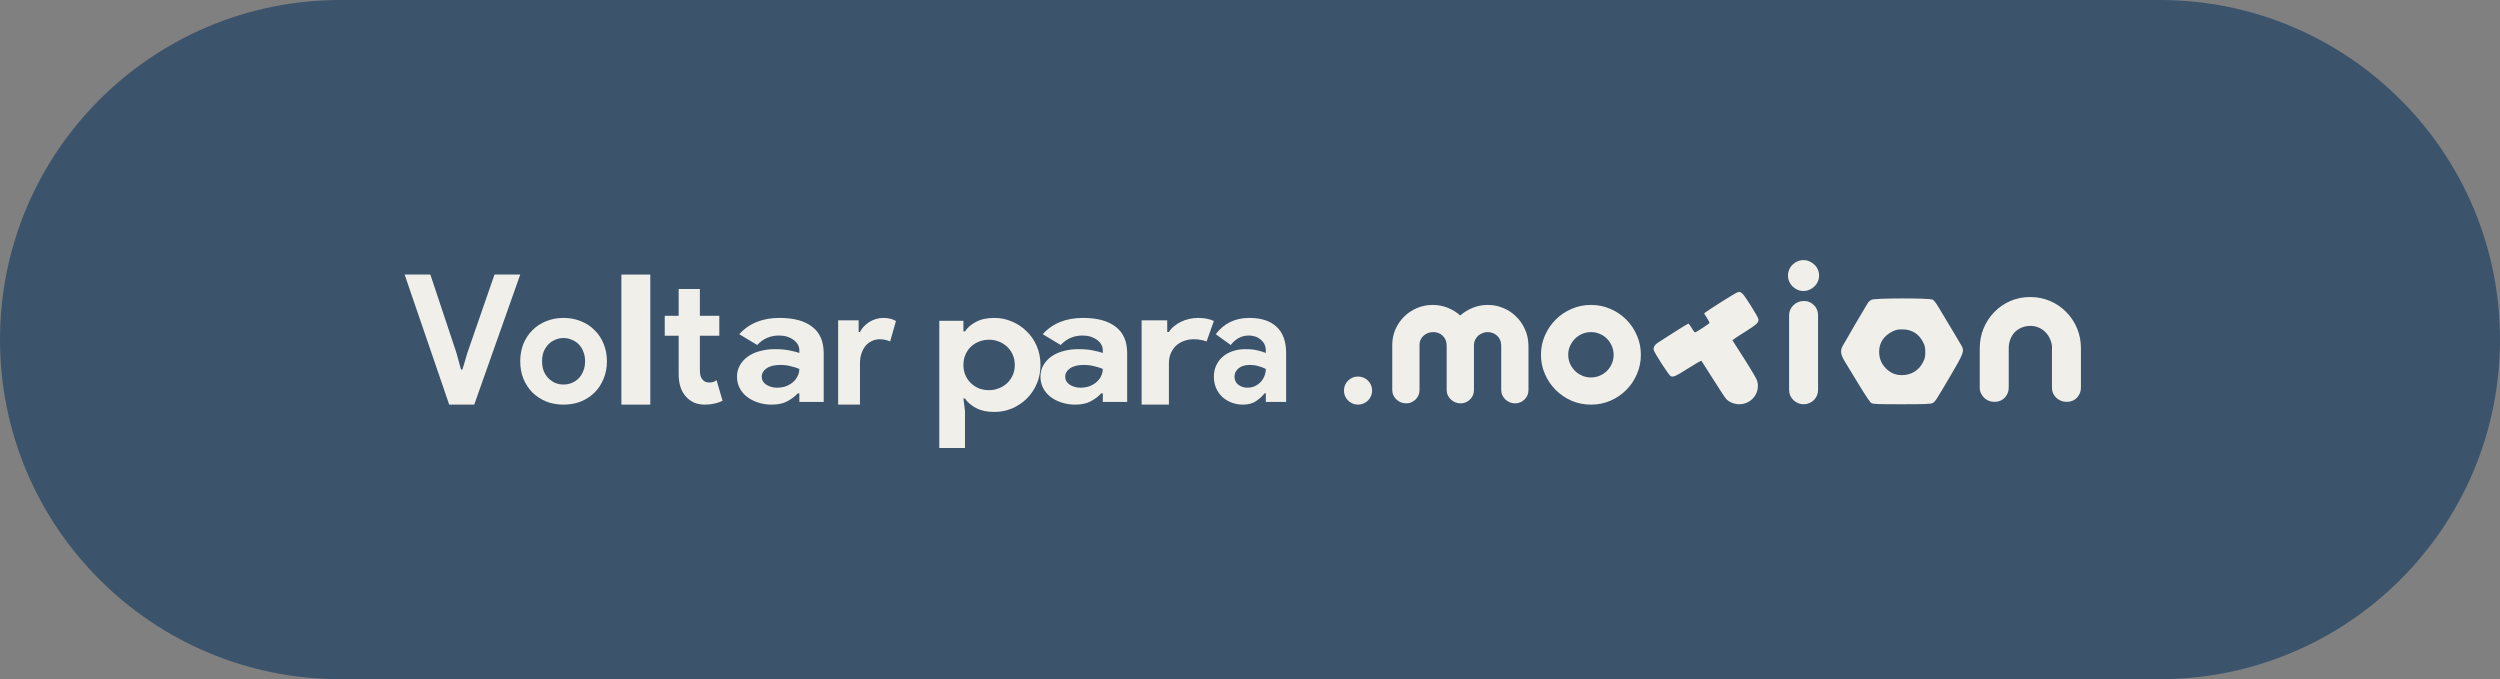 <svg width="173" height="47" viewBox="0 0 173 47" fill="none" xmlns="http://www.w3.org/2000/svg">
<rect x="0" y="0" width="173" height="47" fill="#808080" stroke="none"/>
<path d="M0 23.5C0 10.521 10.545 0 23.552 0H149.448C162.455 0 173 10.521 173 23.5V23.5C173 36.479 162.455 47 149.448 47H23.552C10.545 47 0 36.479 0 23.5V23.5Z" fill="#3B546C"/>
<path d="M87.595 27.218H87.508C87.341 27.433 87.137 27.617 86.898 27.77C86.665 27.923 86.364 28 85.993 28C85.718 28 85.456 27.95 85.209 27.851C84.969 27.759 84.759 27.628 84.577 27.46C84.396 27.291 84.254 27.088 84.153 26.851C84.051 26.613 84 26.352 84 26.069C84 25.778 84.055 25.517 84.163 25.287C84.272 25.05 84.425 24.847 84.621 24.678C84.817 24.51 85.046 24.383 85.307 24.299C85.576 24.207 85.866 24.161 86.179 24.161C86.527 24.161 86.814 24.192 87.039 24.253C87.264 24.306 87.45 24.364 87.595 24.425V24.253C87.595 23.954 87.482 23.709 87.257 23.517C87.032 23.318 86.752 23.218 86.418 23.218C85.924 23.218 85.507 23.437 85.166 23.874L84.131 23.126C84.697 22.375 85.471 22 86.451 22C87.279 22 87.911 22.207 88.346 22.621C88.782 23.027 89 23.632 89 24.437V27.816H87.595V27.218ZM87.595 25.529C87.428 25.444 87.254 25.379 87.072 25.333C86.898 25.28 86.705 25.253 86.495 25.253C86.153 25.253 85.888 25.333 85.699 25.494C85.518 25.648 85.427 25.839 85.427 26.069C85.427 26.299 85.514 26.483 85.689 26.621C85.87 26.759 86.077 26.828 86.309 26.828C86.498 26.828 86.672 26.793 86.832 26.724C86.992 26.648 87.126 26.552 87.235 26.437C87.352 26.314 87.439 26.176 87.497 26.023C87.562 25.862 87.595 25.697 87.595 25.529Z" fill="#F1EFE9"/>
<path d="M79 22.167H80.772V22.976H80.888C80.974 22.833 81.089 22.702 81.233 22.583C81.377 22.464 81.536 22.361 81.709 22.274C81.891 22.186 82.084 22.119 82.285 22.071C82.497 22.024 82.703 22 82.905 22C83.155 22 83.366 22.02 83.539 22.059C83.721 22.099 83.875 22.151 84 22.214L83.496 23.631C83.38 23.583 83.251 23.548 83.107 23.524C82.972 23.492 82.804 23.476 82.602 23.476C82.343 23.476 82.108 23.52 81.896 23.607C81.685 23.686 81.502 23.802 81.349 23.952C81.205 24.103 81.089 24.282 81.003 24.488C80.926 24.686 80.888 24.905 80.888 25.143V28H79V22.167Z" fill="#F1EFE9"/>
<path d="M76.314 27.218H76.209C76.009 27.433 75.765 27.617 75.477 27.77C75.198 27.923 74.837 28 74.392 28C74.061 28 73.747 27.95 73.451 27.851C73.163 27.759 72.911 27.628 72.693 27.46C72.475 27.291 72.305 27.088 72.183 26.851C72.061 26.613 72 26.352 72 26.069C72 25.778 72.065 25.517 72.196 25.287C72.327 25.05 72.51 24.847 72.745 24.678C72.98 24.51 73.255 24.383 73.569 24.299C73.891 24.207 74.24 24.161 74.614 24.161C75.033 24.161 75.377 24.192 75.647 24.253C75.917 24.306 76.139 24.364 76.314 24.425V24.253C76.314 23.954 76.179 23.709 75.909 23.517C75.638 23.318 75.303 23.218 74.902 23.218C74.309 23.218 73.808 23.437 73.399 23.874L72.157 23.126C72.837 22.375 73.765 22 74.941 22C75.935 22 76.693 22.207 77.216 22.621C77.739 23.027 78 23.632 78 24.437V27.816H76.314V27.218ZM76.314 25.529C76.113 25.444 75.904 25.379 75.686 25.333C75.477 25.28 75.246 25.253 74.993 25.253C74.584 25.253 74.266 25.333 74.039 25.494C73.821 25.648 73.712 25.839 73.712 26.069C73.712 26.299 73.817 26.483 74.026 26.621C74.244 26.759 74.492 26.828 74.771 26.828C74.998 26.828 75.207 26.793 75.399 26.724C75.59 26.648 75.752 26.552 75.882 26.437C76.022 26.314 76.126 26.176 76.196 26.023C76.275 25.862 76.314 25.697 76.314 25.529Z" fill="#F1EFE9"/>
<path d="M65 22.199H66.669V22.935H66.777C66.94 22.677 67.193 22.457 67.537 22.274C67.88 22.091 68.306 22 68.812 22C69.237 22 69.639 22.083 70.019 22.249C70.408 22.407 70.747 22.632 71.037 22.922C71.335 23.205 71.57 23.546 71.742 23.945C71.914 24.343 72 24.78 72 25.253C72 25.727 71.914 26.163 71.742 26.562C71.57 26.961 71.335 27.306 71.037 27.597C70.747 27.88 70.408 28.104 70.019 28.27C69.639 28.428 69.237 28.507 68.812 28.507C68.306 28.507 67.88 28.416 67.537 28.233C67.193 28.05 66.94 27.83 66.777 27.572H66.669L66.777 28.445V31H65V22.199ZM68.446 26.999C68.681 26.999 68.903 26.957 69.111 26.874C69.328 26.791 69.517 26.674 69.68 26.525C69.843 26.375 69.974 26.192 70.074 25.977C70.173 25.76 70.223 25.519 70.223 25.253C70.223 24.988 70.173 24.747 70.074 24.53C69.974 24.314 69.843 24.132 69.68 23.982C69.517 23.832 69.328 23.716 69.111 23.633C68.903 23.55 68.681 23.508 68.446 23.508C68.211 23.508 67.984 23.55 67.767 23.633C67.559 23.708 67.374 23.82 67.211 23.97C67.048 24.119 66.917 24.302 66.818 24.518C66.718 24.734 66.669 24.979 66.669 25.253C66.669 25.528 66.718 25.773 66.818 25.989C66.917 26.205 67.048 26.388 67.211 26.537C67.374 26.687 67.559 26.803 67.767 26.886C67.984 26.961 68.211 26.999 68.446 26.999Z" fill="#F1EFE9"/>
<path d="M58 22.167H59.418V22.976H59.51C59.579 22.833 59.672 22.702 59.787 22.583C59.902 22.464 60.029 22.361 60.167 22.274C60.313 22.186 60.467 22.119 60.628 22.071C60.797 22.024 60.962 22 61.124 22C61.324 22 61.493 22.02 61.631 22.059C61.777 22.099 61.9 22.151 62 22.214L61.596 23.631C61.504 23.583 61.401 23.548 61.285 23.524C61.178 23.492 61.043 23.476 60.882 23.476C60.674 23.476 60.486 23.52 60.317 23.607C60.148 23.686 60.002 23.802 59.879 23.952C59.764 24.103 59.672 24.282 59.602 24.488C59.541 24.686 59.51 24.905 59.51 25.143V28H58V22.167Z" fill="#F1EFE9"/>
<path d="M55.314 27.218H55.209C55.009 27.433 54.765 27.617 54.477 27.77C54.198 27.923 53.837 28 53.392 28C53.061 28 52.747 27.95 52.451 27.851C52.163 27.759 51.911 27.628 51.693 27.46C51.475 27.291 51.305 27.088 51.183 26.851C51.061 26.613 51 26.352 51 26.069C51 25.778 51.065 25.517 51.196 25.287C51.327 25.05 51.51 24.847 51.745 24.678C51.98 24.51 52.255 24.383 52.569 24.299C52.891 24.207 53.24 24.161 53.614 24.161C54.033 24.161 54.377 24.192 54.647 24.253C54.917 24.306 55.139 24.364 55.314 24.425V24.253C55.314 23.954 55.179 23.709 54.908 23.517C54.638 23.318 54.303 23.218 53.902 23.218C53.309 23.218 52.808 23.437 52.399 23.874L51.157 23.126C51.837 22.375 52.765 22 53.941 22C54.935 22 55.693 22.207 56.216 22.621C56.739 23.027 57 23.632 57 24.437V27.816H55.314V27.218ZM55.314 25.529C55.113 25.444 54.904 25.379 54.686 25.333C54.477 25.28 54.246 25.253 53.993 25.253C53.584 25.253 53.266 25.333 53.039 25.494C52.821 25.648 52.712 25.839 52.712 26.069C52.712 26.299 52.817 26.483 53.026 26.621C53.244 26.759 53.492 26.828 53.771 26.828C53.998 26.828 54.207 26.793 54.399 26.724C54.59 26.648 54.752 26.552 54.882 26.437C55.022 26.314 55.126 26.176 55.196 26.023C55.275 25.862 55.314 25.697 55.314 25.529Z" fill="#F1EFE9"/>
<path d="M46.964 23.235H46V21.852H46.964V20H48.431V21.852H49.776V23.235H48.431V25.58C48.431 25.72 48.443 25.852 48.465 25.975C48.495 26.09 48.547 26.189 48.622 26.272C48.726 26.403 48.876 26.469 49.07 26.469C49.197 26.469 49.298 26.457 49.373 26.432C49.447 26.399 49.518 26.358 49.585 26.309L50 27.728C49.828 27.819 49.642 27.885 49.44 27.926C49.246 27.975 49.029 28 48.79 28C48.514 28 48.263 27.955 48.039 27.864C47.823 27.765 47.64 27.634 47.49 27.469C47.139 27.099 46.964 26.572 46.964 25.889V23.235Z" fill="#F1EFE9"/>
<path d="M43 28V19H45V28H43Z" fill="#F1EFE9"/>
<path d="M39 22C39.438 22 39.839 22.077 40.2 22.23C40.569 22.375 40.885 22.582 41.146 22.851C41.415 23.111 41.623 23.425 41.769 23.793C41.923 24.161 42 24.563 42 25C42 25.437 41.923 25.839 41.769 26.207C41.623 26.575 41.415 26.893 41.146 27.161C40.885 27.422 40.569 27.628 40.2 27.782C39.839 27.927 39.438 28 39 28C38.562 28 38.158 27.927 37.788 27.782C37.427 27.628 37.111 27.422 36.842 27.161C36.581 26.893 36.373 26.575 36.219 26.207C36.073 25.839 36 25.437 36 25C36 24.563 36.073 24.161 36.219 23.793C36.373 23.425 36.581 23.111 36.842 22.851C37.111 22.582 37.427 22.375 37.788 22.23C38.158 22.077 38.562 22 39 22ZM39 26.609C39.192 26.609 39.377 26.575 39.554 26.506C39.739 26.429 39.9 26.322 40.038 26.184C40.177 26.046 40.285 25.877 40.361 25.678C40.446 25.479 40.489 25.253 40.489 25C40.489 24.747 40.446 24.521 40.361 24.322C40.285 24.123 40.177 23.954 40.038 23.816C39.9 23.678 39.739 23.575 39.554 23.506C39.377 23.429 39.192 23.391 39 23.391C38.8 23.391 38.611 23.429 38.435 23.506C38.258 23.575 38.1 23.678 37.962 23.816C37.823 23.954 37.712 24.123 37.627 24.322C37.55 24.521 37.511 24.747 37.511 25C37.511 25.253 37.55 25.479 37.627 25.678C37.712 25.877 37.823 26.046 37.962 26.184C38.1 26.322 38.258 26.429 38.435 26.506C38.611 26.575 38.8 26.609 39 26.609Z" fill="#F1EFE9"/>
<path d="M28 19H29.78L31.585 24.418L31.902 25.574H32L32.342 24.418L34.219 19H36L32.817 28H31.085L28 19Z" fill="#F1EFE9"/>
<path fill-rule="evenodd" clip-rule="evenodd" d="M123.729 19.068C123.729 18.919 123.757 18.781 123.814 18.653C123.87 18.52 123.947 18.407 124.045 18.315C124.142 18.218 124.256 18.141 124.384 18.084C124.513 18.028 124.651 18 124.8 18C124.944 18 125.081 18.028 125.209 18.084C125.343 18.141 125.458 18.218 125.556 18.315C125.659 18.407 125.738 18.52 125.795 18.653C125.852 18.781 125.88 18.919 125.88 19.068C125.88 19.217 125.852 19.355 125.795 19.483C125.738 19.611 125.659 19.724 125.556 19.821C125.458 19.918 125.343 19.995 125.209 20.052C125.081 20.108 124.944 20.136 124.8 20.136C124.651 20.136 124.513 20.108 124.384 20.052C124.256 19.995 124.142 19.918 124.045 19.821C123.947 19.724 123.87 19.611 123.814 19.483C123.757 19.355 123.729 19.217 123.729 19.068ZM125.81 26.983C125.81 27.121 125.785 27.251 125.733 27.374C125.682 27.492 125.61 27.597 125.517 27.689C125.43 27.776 125.325 27.846 125.201 27.897C125.083 27.948 124.955 27.974 124.816 27.974C124.677 27.974 124.546 27.948 124.423 27.897C124.304 27.846 124.199 27.776 124.107 27.689C124.014 27.597 123.939 27.492 123.883 27.374C123.832 27.251 123.806 27.121 123.806 26.983V21.819C123.806 21.681 123.832 21.552 123.883 21.435C123.939 21.312 124.014 21.207 124.107 21.12C124.199 21.027 124.307 20.956 124.43 20.904C124.559 20.853 124.692 20.828 124.831 20.828C124.97 20.828 125.099 20.853 125.217 20.904C125.335 20.956 125.438 21.027 125.525 21.12C125.618 21.207 125.687 21.312 125.733 21.435C125.785 21.552 125.81 21.681 125.81 21.819V26.983ZM129.274 20.932C129.314 20.872 129.42 20.786 129.51 20.742C129.749 20.625 133.512 20.619 133.738 20.735C133.836 20.786 133.984 20.979 134.176 21.307C134.336 21.579 134.738 22.248 135.068 22.793C135.399 23.338 135.709 23.861 135.758 23.957C135.936 24.305 135.873 24.47 134.993 25.967C133.916 27.801 133.902 27.822 133.705 27.904C133.573 27.959 133.124 27.974 131.588 27.974C129.889 27.974 129.621 27.963 129.499 27.892C129.409 27.839 129.117 27.409 128.662 26.66C128.279 26.028 127.845 25.316 127.699 25.079C127.376 24.554 127.329 24.295 127.498 23.966C127.609 23.751 129.137 21.139 129.274 20.932ZM130.037 24.317C130.041 23.726 130.366 23.232 130.939 22.947C131.204 22.816 131.307 22.793 131.638 22.793C132.29 22.794 132.784 23.095 133.072 23.668C133.205 23.932 133.228 24.034 133.228 24.367C133.228 24.701 133.205 24.803 133.072 25.067C132.786 25.636 132.256 25.959 131.612 25.959C131.143 25.959 130.774 25.792 130.447 25.43C130.166 25.12 130.034 24.761 130.037 24.317ZM101.924 27.356C101.973 27.245 101.997 27.125 101.997 26.995V23.885V23.849C102.002 23.728 102.031 23.615 102.084 23.509C102.137 23.403 102.205 23.311 102.287 23.234C102.374 23.157 102.474 23.097 102.585 23.053C102.696 23.005 102.815 22.981 102.94 22.981C103.071 22.981 103.192 23.003 103.303 23.046C103.419 23.09 103.519 23.152 103.601 23.234C103.688 23.311 103.756 23.405 103.804 23.516C103.852 23.627 103.879 23.75 103.884 23.885V26.995C103.884 27.125 103.91 27.245 103.964 27.356C104.017 27.467 104.087 27.564 104.174 27.646C104.261 27.728 104.363 27.793 104.479 27.841C104.595 27.889 104.718 27.913 104.849 27.913C104.975 27.913 105.093 27.889 105.204 27.841C105.316 27.793 105.412 27.728 105.495 27.646C105.582 27.564 105.65 27.467 105.698 27.356C105.746 27.245 105.77 27.125 105.77 26.995V23.885C105.77 23.846 105.768 23.817 105.763 23.798C105.749 23.427 105.664 23.077 105.509 22.75C105.359 22.422 105.158 22.137 104.907 21.896C104.66 21.65 104.368 21.457 104.029 21.318C103.695 21.173 103.337 21.101 102.955 21.101C102.592 21.101 102.249 21.166 101.924 21.296C101.6 21.426 101.308 21.605 101.046 21.831C100.795 21.605 100.505 21.426 100.176 21.296C99.852 21.166 99.506 21.101 99.138 21.101C98.756 21.101 98.395 21.173 98.057 21.318C97.718 21.462 97.421 21.66 97.164 21.911C96.913 22.161 96.712 22.456 96.562 22.793C96.417 23.126 96.344 23.482 96.344 23.863V26.995C96.344 27.125 96.371 27.245 96.424 27.356C96.477 27.467 96.547 27.564 96.634 27.646C96.722 27.728 96.823 27.793 96.939 27.841C97.055 27.889 97.179 27.913 97.309 27.913C97.435 27.913 97.554 27.889 97.665 27.841C97.776 27.793 97.873 27.728 97.955 27.646C98.042 27.564 98.11 27.467 98.158 27.356C98.207 27.245 98.231 27.125 98.231 26.995V23.885V23.849C98.231 23.724 98.255 23.608 98.303 23.502C98.357 23.396 98.427 23.304 98.514 23.227C98.601 23.15 98.7 23.09 98.811 23.046C98.927 23.003 99.048 22.981 99.174 22.981C99.44 22.981 99.66 23.065 99.835 23.234C100.009 23.398 100.101 23.615 100.11 23.885V26.995C100.11 27.125 100.137 27.245 100.19 27.356C100.243 27.467 100.314 27.564 100.401 27.646C100.488 27.728 100.589 27.793 100.705 27.841C100.821 27.889 100.945 27.913 101.075 27.913C101.201 27.913 101.32 27.889 101.431 27.841C101.542 27.793 101.639 27.728 101.721 27.646C101.808 27.564 101.876 27.467 101.924 27.356ZM108.644 25.165C108.562 24.972 108.521 24.767 108.521 24.55C108.521 24.333 108.562 24.131 108.644 23.943C108.731 23.75 108.845 23.584 108.985 23.444C109.13 23.299 109.297 23.186 109.486 23.104C109.679 23.022 109.882 22.981 110.095 22.981C110.313 22.981 110.516 23.022 110.705 23.104C110.898 23.186 111.065 23.299 111.206 23.444C111.346 23.584 111.457 23.75 111.539 23.943C111.622 24.131 111.663 24.333 111.663 24.55C111.663 24.767 111.622 24.972 111.539 25.165C111.457 25.353 111.346 25.519 111.206 25.664C111.065 25.804 110.898 25.915 110.705 25.997C110.516 26.079 110.313 26.12 110.095 26.12C109.882 26.12 109.679 26.079 109.486 25.997C109.297 25.915 109.13 25.804 108.985 25.664C108.845 25.519 108.731 25.353 108.644 25.165ZM106.91 23.212C106.726 23.627 106.634 24.073 106.634 24.55C106.634 25.023 106.726 25.469 106.91 25.888C107.093 26.308 107.343 26.674 107.657 26.988C107.972 27.301 108.337 27.549 108.753 27.732C109.174 27.911 109.621 28 110.095 28C110.574 28 111.022 27.911 111.438 27.732C111.859 27.549 112.224 27.301 112.533 26.988C112.848 26.674 113.095 26.308 113.274 25.888C113.458 25.469 113.549 25.023 113.549 24.55C113.549 24.073 113.458 23.627 113.274 23.212C113.095 22.793 112.848 22.427 112.533 22.113C112.224 21.8 111.859 21.554 111.438 21.375C111.022 21.192 110.574 21.101 110.095 21.101C109.621 21.101 109.174 21.192 108.753 21.375C108.337 21.554 107.972 21.8 107.657 22.113C107.343 22.427 107.093 22.793 106.91 23.212ZM143.923 27.217C143.974 27.099 144 26.971 144 26.832V24.143V24.135V24.097C144 23.605 143.91 23.144 143.73 22.714C143.55 22.284 143.301 21.91 142.982 21.592C142.669 21.269 142.299 21.016 141.872 20.831C141.445 20.647 140.985 20.555 140.492 20.555C139.998 20.555 139.538 20.647 139.112 20.831C138.69 21.016 138.323 21.269 138.009 21.592C137.696 21.91 137.449 22.284 137.269 22.714C137.089 23.144 136.999 23.605 136.999 24.097V24.105V24.143V26.832C136.999 26.971 137.027 27.099 137.084 27.217C137.141 27.334 137.215 27.439 137.308 27.532C137.4 27.619 137.508 27.688 137.631 27.739C137.755 27.785 137.886 27.808 138.025 27.808C138.163 27.808 138.292 27.785 138.41 27.739C138.528 27.688 138.631 27.619 138.719 27.532C138.806 27.439 138.875 27.334 138.927 27.217C138.978 27.099 139.004 26.971 139.004 26.832V24.097C139.004 23.877 139.04 23.674 139.112 23.49C139.184 23.3 139.284 23.137 139.412 22.998C139.546 22.86 139.703 22.752 139.883 22.675C140.068 22.593 140.271 22.552 140.492 22.552C140.703 22.552 140.898 22.591 141.078 22.668C141.258 22.745 141.415 22.852 141.548 22.991C141.682 23.124 141.787 23.282 141.864 23.467C141.947 23.646 141.993 23.838 142.003 24.043C141.998 24.058 141.995 24.076 141.995 24.097V24.143V26.832C141.995 26.971 142.021 27.099 142.072 27.217C142.129 27.334 142.204 27.439 142.296 27.532C142.394 27.619 142.504 27.688 142.628 27.739C142.751 27.785 142.882 27.808 143.021 27.808C143.16 27.808 143.288 27.785 143.406 27.739C143.525 27.688 143.627 27.619 143.715 27.532C143.802 27.439 143.872 27.334 143.923 27.217ZM120.162 20.259C120 20.33 118.211 21.46 118.036 21.602L117.925 21.691L118.124 22.004C118.233 22.177 118.311 22.336 118.297 22.358C118.272 22.399 117.555 22.873 117.363 22.976C117.274 23.024 117.245 22.997 117.076 22.713C116.973 22.538 116.864 22.396 116.836 22.395C116.807 22.395 116.367 22.661 115.858 22.988C115.349 23.314 114.851 23.633 114.751 23.697C114.499 23.858 114.402 24.021 114.439 24.218C114.475 24.412 115.495 25.988 115.614 26.033C115.806 26.107 115.955 26.041 116.808 25.497C117.299 25.183 117.718 24.947 117.739 24.97C117.76 24.994 118.124 25.564 118.548 26.237C118.971 26.91 119.376 27.525 119.447 27.602C119.651 27.825 120.017 27.974 120.358 27.974C121.231 27.972 121.853 27.134 121.583 26.322C121.539 26.187 121.138 25.507 120.693 24.812L119.884 23.548L119.994 23.46C120.054 23.411 120.41 23.179 120.786 22.944C121.565 22.457 121.725 22.303 121.681 22.082C121.642 21.885 120.748 20.465 120.567 20.312C120.404 20.175 120.367 20.17 120.162 20.259ZM93.975 28C94.514 28 94.951 27.565 94.951 27.028C94.951 26.491 94.514 26.056 93.975 26.056C93.437 26.056 93 26.491 93 27.028C93 27.565 93.437 28 93.975 28Z" fill="#F1EFE9"/>
</svg>
